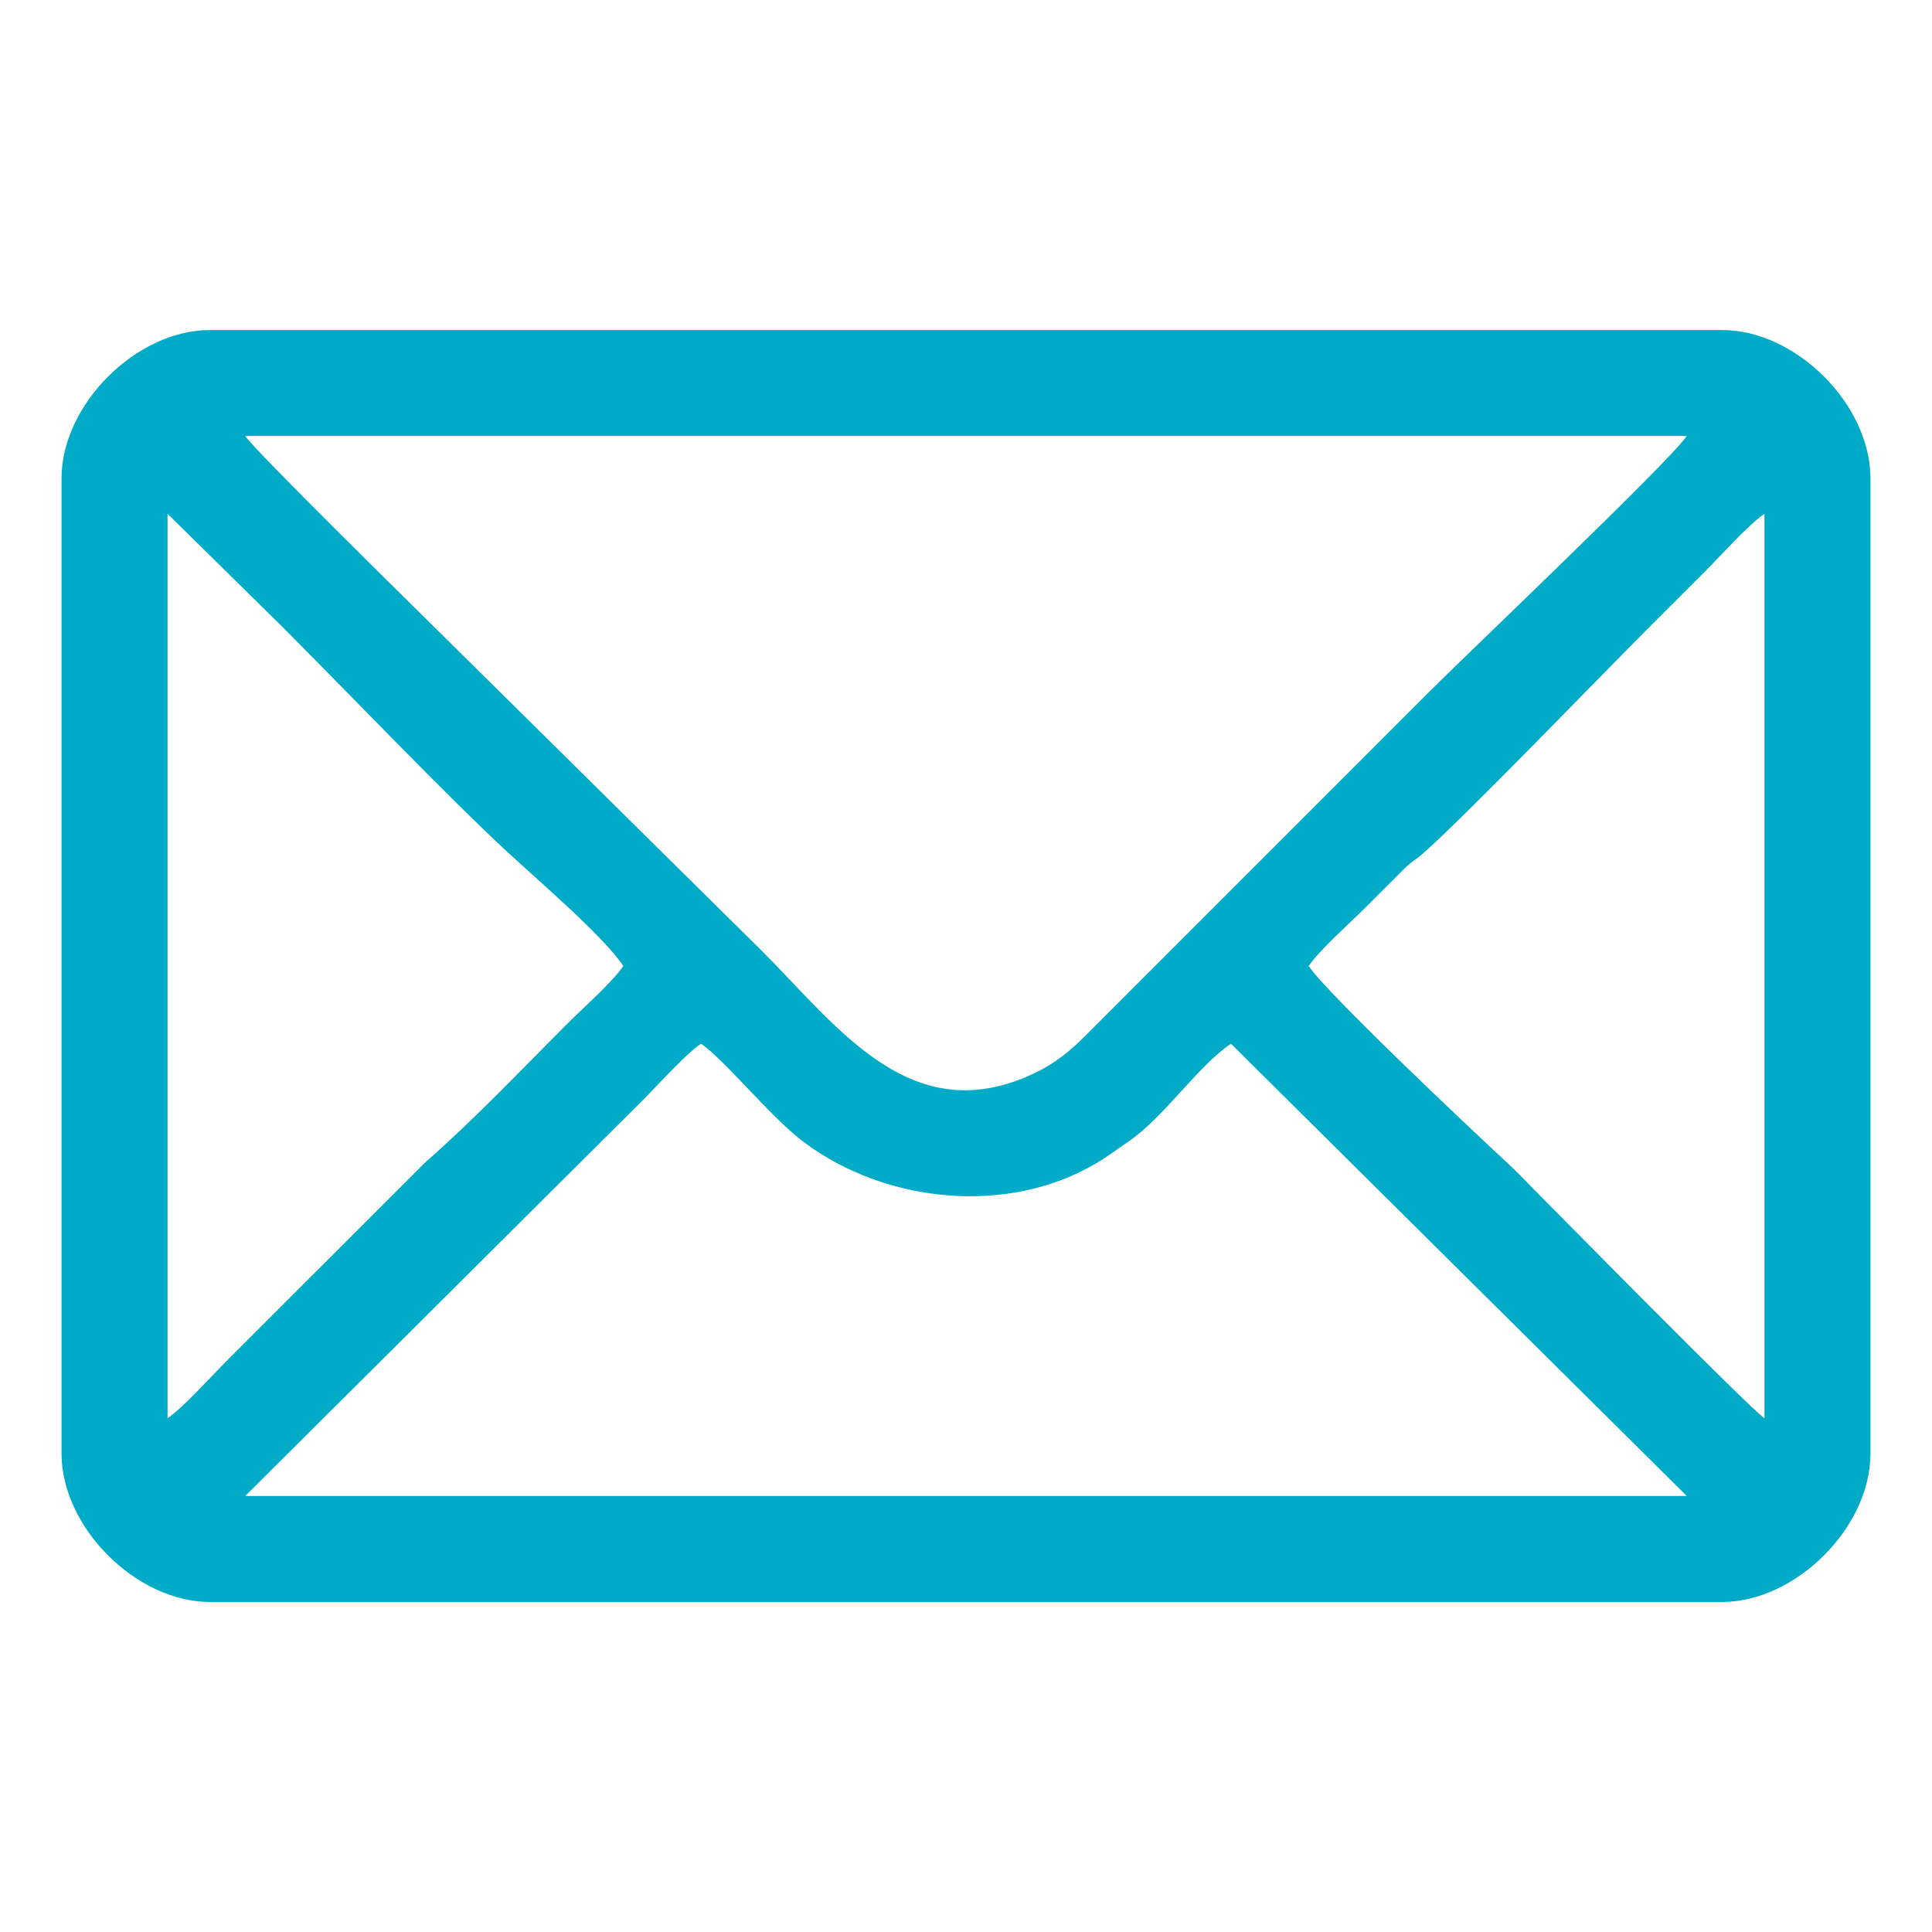 <?xml version="1.0" encoding="UTF-8"?>
<!DOCTYPE svg PUBLIC "-//W3C//DTD SVG 1.1//EN" "http://www.w3.org/Graphics/SVG/1.1/DTD/svg11.dtd">
<!-- Creator: CorelDRAW 2019 (64-Bit) -->
<svg xmlns="http://www.w3.org/2000/svg" xml:space="preserve" width="1823px" height="1823px" version="1.1" style="shape-rendering:geometricPrecision; text-rendering:geometricPrecision; image-rendering:optimizeQuality; fill-rule:evenodd; clip-rule:evenodd"
viewBox="0 0 2372.89 2372.89"
 xmlns:xlink="http://www.w3.org/1999/xlink">
 <defs>
  <style type="text/css">
   <![CDATA[
    .fil0 {fill:none}
    .fil1 {fill:#00ABC7}
   ]]>
  </style>
 </defs>
 <g id="Слой_x0020_1">
  <g id="_2027635447232">
   <rect class="fil0" width="2372.89" height="2372.89"/>
   <path class="fil1" d="M860.99 1281.91c28.43,19.04 85.61,90.4 126.42,120.93 100.77,75.41 250.82,90.1 358.89,25.91 15.76,-9.37 24.13,-16.17 38.93,-26.16 44.23,-29.82 85.74,-93.28 126.67,-120.68l559.77 555.44 -1770.45 0 487.09 -484.92c18.94,-18.95 53.53,-57.69 72.68,-70.52zm746.37 -95.46c13.01,-19.43 49.43,-51.6 68.35,-70.52l52.1 -52.04c8.63,-7.59 10.83,-7.65 19.46,-15.25 52.7,-46.41 214.96,-214.89 277.75,-277.69 24.21,-24.2 45.23,-45.22 69.43,-69.42 18.95,-18.95 53.54,-57.7 72.69,-70.52l0 1110.87c-18.54,-12.41 -256.28,-254.11 -278.81,-276.63 -12.31,-12.31 -22.06,-23.11 -34.66,-34.77 -47.85,-44.26 -223.4,-209.83 -246.31,-244.03zm-1401.61 555.43l0 -1110.87 139.95 137.77c78.52,78.52 203.07,208.79 277.66,277.78 39.31,36.36 117.42,102.93 142.17,139.89 -13.01,19.42 -49.43,51.6 -68.35,70.51 -61.06,61.07 -111.76,115.13 -175.71,171.44l-173.6 173.54c-24.21,24.2 -45.23,45.23 -69.43,69.43 -18.95,18.94 -53.54,57.69 -72.69,70.51zm95.47 -1206.34l1770.45 0c-20.64,30.83 -268.43,266.27 -315.69,313.52l-423.04 423.13c-17.57,17.77 -36.75,33.37 -59.59,44.56 -152.82,74.86 -243.64,-54.88 -337.5,-148.74l-394.97 -390.46c-37.78,-37.39 -227.19,-223.38 -239.66,-242.01zm-225.65 52.08l0 1197.66c0,90.73 91.79,182.25 182.26,182.25l1857.23 0c90.47,0 182.26,-91.52 182.26,-182.25l0 -1197.66c0,-90.78 -91.47,-182.26 -182.26,-182.26l-1857.23 0c-90.47,0 -182.26,91.53 -182.26,182.26z"/>
  </g>
 </g>
</svg>
